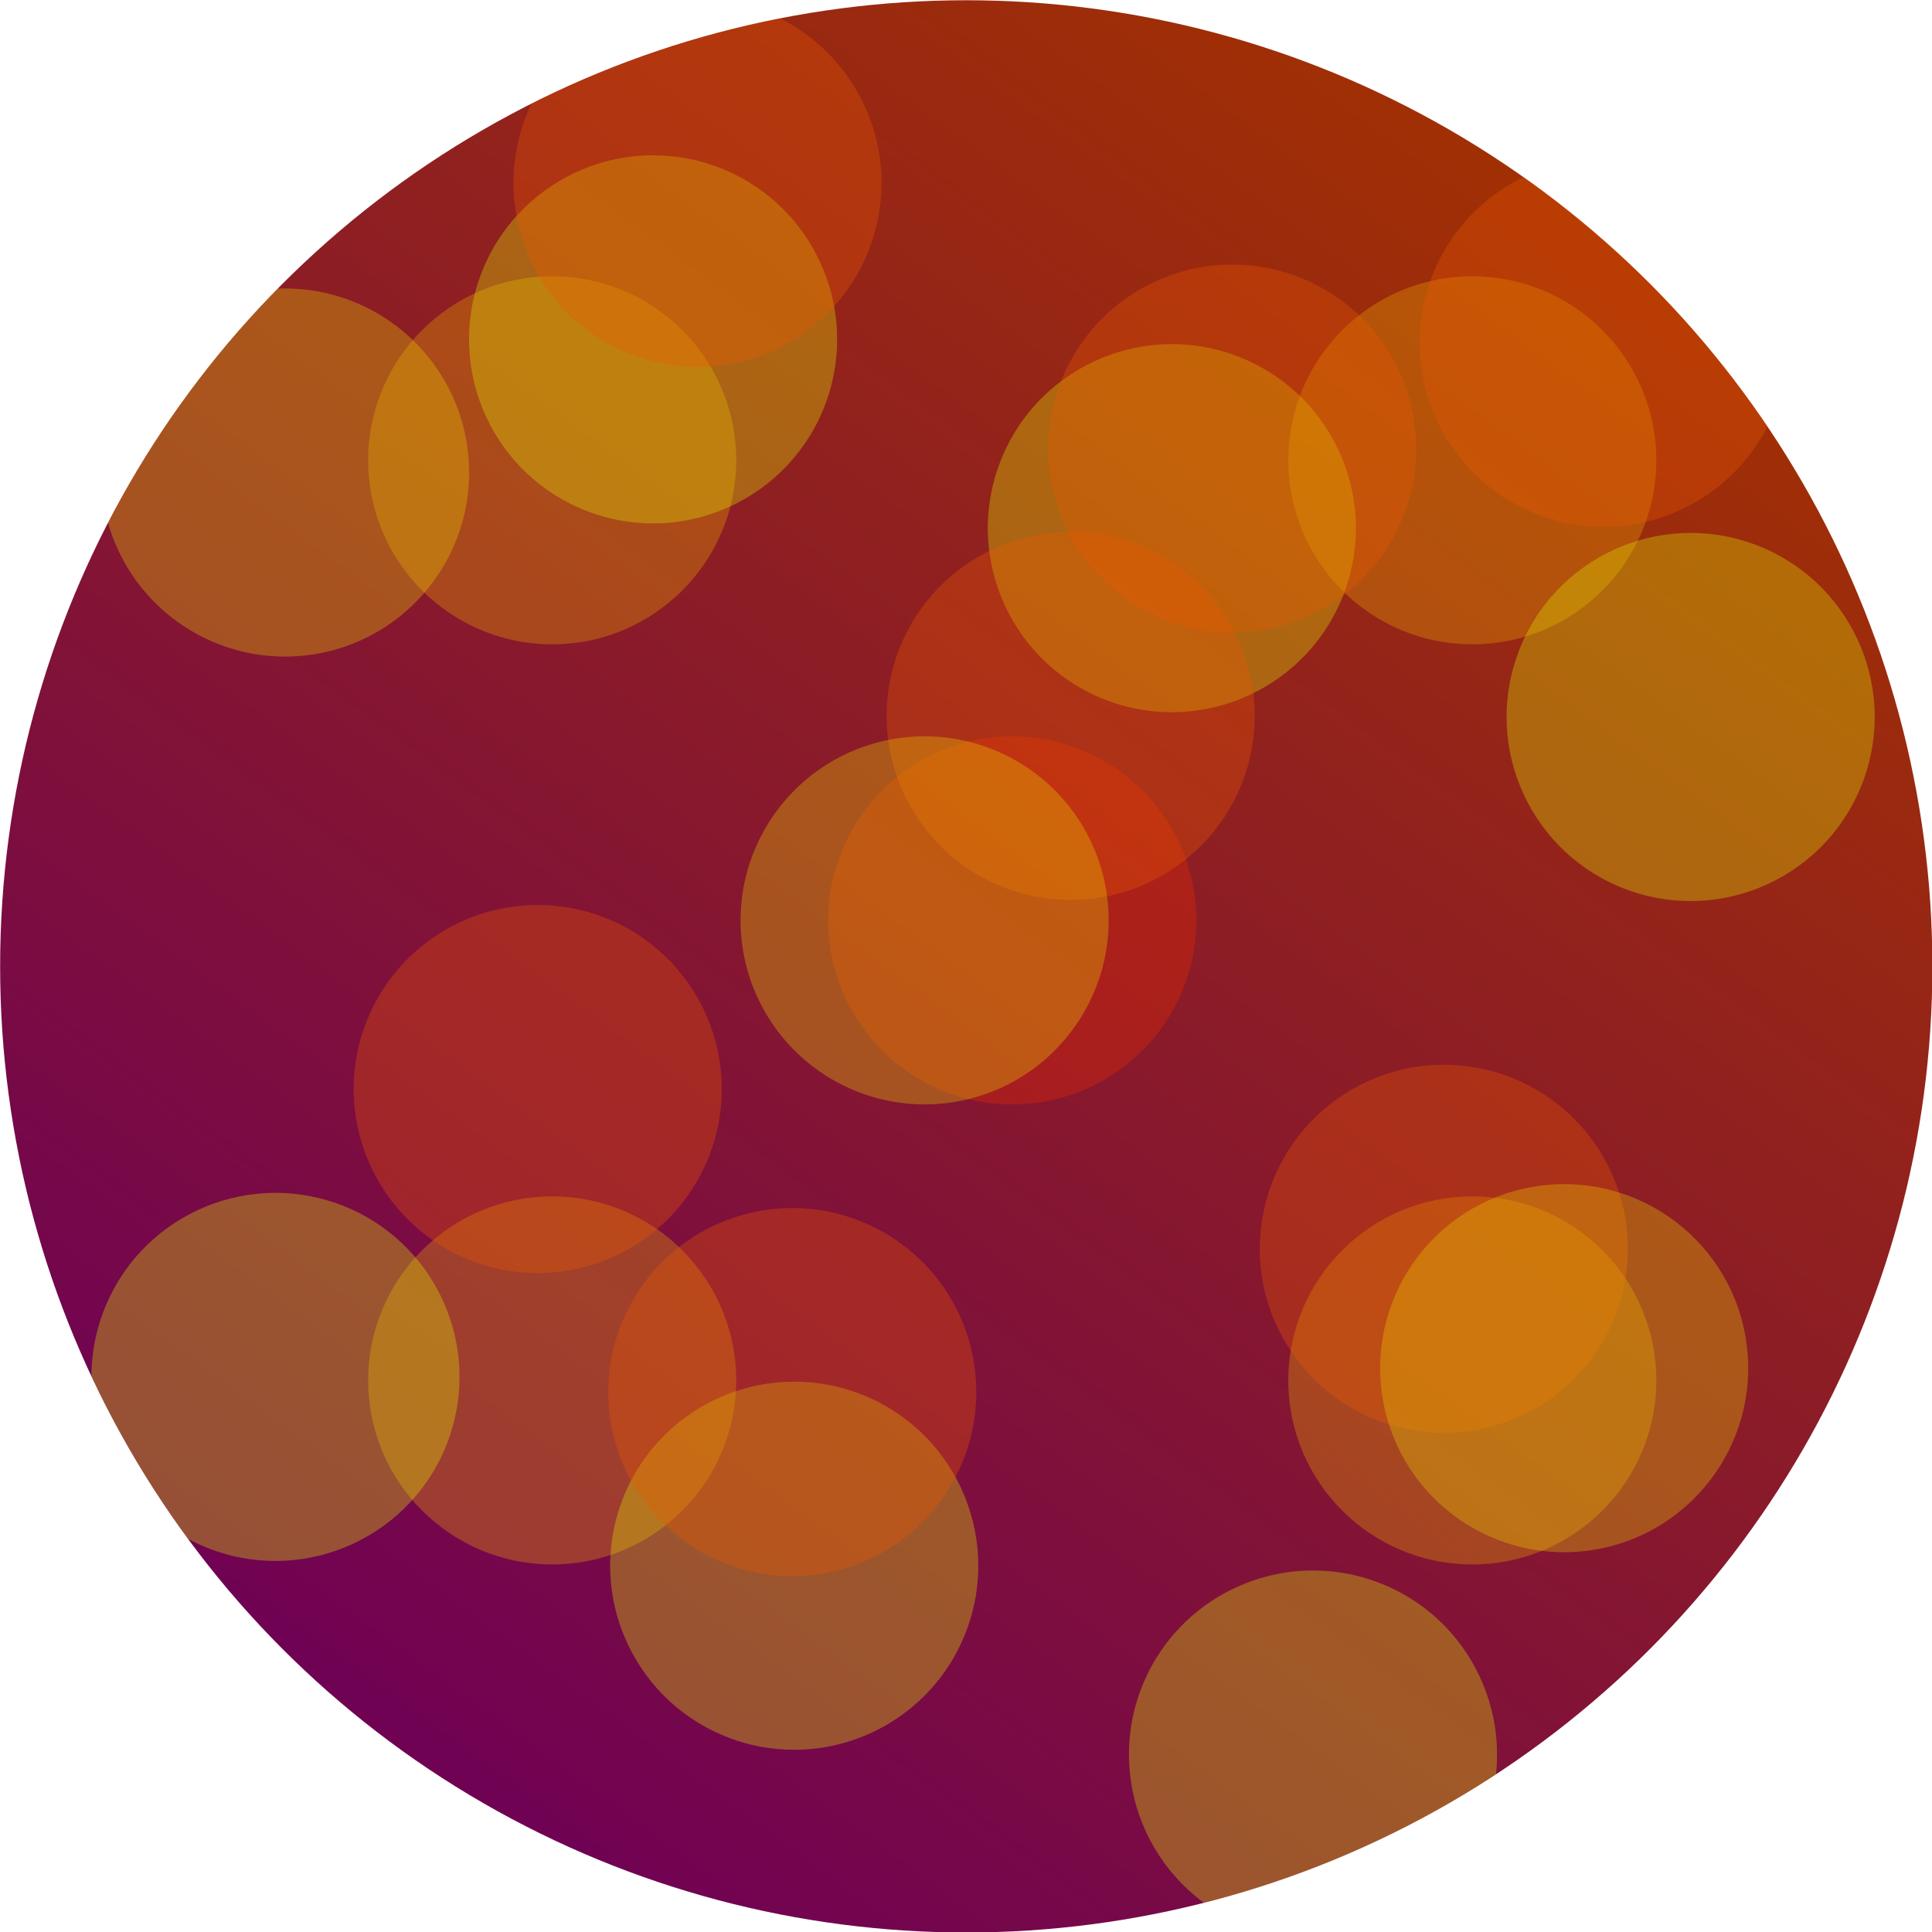 <?xml version="1.0" encoding="UTF-8" standalone="no"?>
<!-- Created with Inkscape (http://www.inkscape.org/) -->

<svg
   width="120mm"
   height="120mm"
   viewBox="0 0 120 120"
   version="1.1"
   id="svg5"
   sodipodi:docname="logo.svg"
   inkscape:version="1.2.2 (b0a8486541, 2022-12-01)"
   xmlns:inkscape="http://www.inkscape.org/namespaces/inkscape"
   xmlns:sodipodi="http://sodipodi.sourceforge.net/DTD/sodipodi-0.dtd"
   xmlns:xlink="http://www.w3.org/1999/xlink"
   xmlns="http://www.w3.org/2000/svg"
   xmlns:svg="http://www.w3.org/2000/svg">
  <sodipodi:namedview
     id="namedview7"
     pagecolor="#ffffff"
     bordercolor="#111111"
     borderopacity="1"
     inkscape:showpageshadow="0"
     inkscape:pageopacity="0"
     inkscape:pagecheckerboard="1"
     inkscape:deskcolor="#d1d1d1"
     inkscape:document-units="mm"
     showgrid="false"
     inkscape:zoom="0.5946522"
     inkscape:cx="205.16194"
     inkscape:cy="111.83008"
     inkscape:window-width="2038"
     inkscape:window-height="993"
     inkscape:window-x="0"
     inkscape:window-y="2005"
     inkscape:window-maximized="1"
     inkscape:current-layer="layer1">
    <inkscape:grid
       type="xygrid"
       id="grid132"
       dotted="true"
       originx="-45.996"
       originy="-102.35" />
  </sodipodi:namedview>
  <defs
     id="defs2">
    <linearGradient
       inkscape:collect="always"
       id="linearGradient1180">
      <stop
         style="stop-color:#6e0057;stop-opacity:1;"
         offset="0"
         id="stop1176" />
      <stop
         style="stop-color:#a33200;stop-opacity:1;"
         offset="1"
         id="stop1178" />
    </linearGradient>
    <linearGradient
       inkscape:collect="always"
       xlink:href="#linearGradient1180"
       id="linearGradient1182"
       x1="36.844"
       y1="129.517"
       x2="104.204"
       y2="37.8"
       gradientUnits="userSpaceOnUse"
       gradientTransform="translate(38.496,79.85)" />
    <clipPath
       clipPathUnits="userSpaceOnUse"
       id="clipPath1307">
      <g
         id="g1311"
         transform="rotate(20,197.247,2.407)">
        <circle
           style="fill:none;fill-opacity:1;stroke:#000000;stroke-width:0.018;stroke-opacity:1;stop-color:#000000"
           id="circle1309"
           cx="105.996"
           cy="162.35"
           r="52.5" />
      </g>
    </clipPath>
    <clipPath
       clipPathUnits="userSpaceOnUse"
       id="clipPath1313">
      <g
         id="g1317"
         transform="rotate(10,334.608,175.737)">
        <circle
           style="fill:none;fill-opacity:1;stroke:#000000;stroke-width:0.018;stroke-opacity:1;stop-color:#000000"
           id="circle1315"
           cx="105.996"
           cy="162.35"
           r="52.5" />
      </g>
    </clipPath>
    <clipPath
       clipPathUnits="userSpaceOnUse"
       id="clipPath1319">
      <g
         id="g1323"
         transform="rotate(-10,246.279,-319.358)">
        <circle
           style="fill:none;fill-opacity:1;stroke:#000000;stroke-width:0.018;stroke-opacity:1;stop-color:#000000"
           id="circle1321"
           cx="105.996"
           cy="162.35"
           r="52.5" />
      </g>
    </clipPath>
    <clipPath
       clipPathUnits="userSpaceOnUse"
       id="clipPath1325">
      <g
         id="g1329"
         transform="rotate(-20,-29.052,162.955)">
        <circle
           style="fill:none;fill-opacity:1;stroke:#000000;stroke-width:0.018;stroke-opacity:1;stop-color:#000000"
           id="circle1327"
           cx="105.996"
           cy="162.35"
           r="52.5" />
      </g>
    </clipPath>
    <clipPath
       clipPathUnits="userSpaceOnUse"
       id="clipPath1331">
      <g
         id="g1335"
         transform="translate(-3.496,-54.85)">
        <circle
           style="fill:none;fill-opacity:1;stroke:#000000;stroke-width:0.018;stroke-opacity:1;stop-color:#000000"
           id="circle1333"
           cx="105.996"
           cy="162.35"
           r="52.5" />
      </g>
    </clipPath>
    <clipPath
       clipPathUnits="userSpaceOnUse"
       id="clipPath1337">
      <g
         id="g1341">
        <circle
           style="fill:none;fill-opacity:1;stroke:#000000;stroke-width:0.018;stroke-opacity:1;stop-color:#000000"
           id="circle1339"
           cx="105.996"
           cy="162.35"
           r="52.5" />
      </g>
    </clipPath>
    <clipPath
       clipPathUnits="userSpaceOnUse"
       id="clipPath1343">
      <g
         id="g1347">
        <circle
           style="fill:none;fill-opacity:1;stroke:#000000;stroke-width:0.018;stroke-opacity:1;stop-color:#000000"
           id="circle1345"
           cx="105.996"
           cy="162.35"
           r="52.5" />
      </g>
    </clipPath>
  </defs>
  <g
     inkscape:label="Layer 1"
     inkscape:groupmode="layer"
     id="layer1"
     transform="translate(-45.996,-102.35)">
    <g
       id="g209"
       transform="matrix(1.143,0,0,1.143,-15.142,-23.193)">
      <circle
         style="fill:url(#linearGradient1182);fill-opacity:1;stroke:none;stroke-width:0.018;stop-color:#000000"
         id="path1114"
         cx="105.996"
         cy="162.35"
         r="52.5"
         clip-path="url(#clipPath1343)" />
      <circle
         style="opacity:0.606;mix-blend-mode:screen;fill:#eb2c00;fill-opacity:0.548;stroke:none;stroke-width:0.015;stop-color:#000000"
         id="path1060"
         cx="108.496"
         cy="159.85"
         r="10"
         clip-path="url(#clipPath1337)" />
      <g
         id="g430"
         transform="translate(3.496,54.85)"
         style="opacity:0.606;mix-blend-mode:screen;fill:#eba400;fill-opacity:0.548;stroke:none"
         clip-path="url(#clipPath1331)">
        <circle
           style="fill:#eba400;fill-opacity:0.548;stroke:none;stroke-width:0.015;stop-color:#000000"
           id="path416"
           cx="80"
           cy="80"
           r="10" />
        <circle
           style="fill:#eba400;fill-opacity:0.548;stroke:none;stroke-width:0.015;stop-color:#000000"
           id="path420"
           cx="130"
           cy="80"
           r="10" />
        <circle
           style="fill:#eba400;fill-opacity:0.548;stroke:none;stroke-width:0.015;stop-color:#000000"
           id="path422"
           cx="130"
           cy="130"
           r="10" />
        <circle
           style="fill:#eba400;fill-opacity:0.548;stroke:none;stroke-width:0.015;stop-color:#000000"
           id="path424"
           cx="80"
           cy="130"
           r="10" />
      </g>
      <g
         id="g388"
         transform="rotate(20,-29.052,162.955)"
         style="opacity:0.606;mix-blend-mode:screen;fill:#e3eb00;fill-opacity:0.548;stroke:none"
         clip-path="url(#clipPath1325)">
        <circle
           style="fill:#e3eb00;fill-opacity:0.548;stroke:none;stroke-width:0.015;stop-color:#000000"
           id="path244"
           cx="70"
           cy="90"
           r="10" />
        <circle
           style="fill:#e3eb00;fill-opacity:0.548;stroke:none;stroke-width:0.015;stop-color:#000000"
           id="path246"
           cx="100"
           cy="90"
           r="10" />
        <circle
           style="fill:#e3eb00;fill-opacity:0.548;stroke:none;stroke-width:0.015;stop-color:#000000"
           id="path248"
           cx="130"
           cy="90"
           r="10" />
        <circle
           style="fill:#e3eb00;fill-opacity:0.548;stroke:none;stroke-width:0.015;stop-color:#000000"
           id="path252"
           cx="70"
           cy="150"
           r="10" />
        <circle
           style="fill:#e3eb00;fill-opacity:0.548;stroke:none;stroke-width:0.015;stop-color:#000000"
           id="path254"
           cx="100"
           cy="150"
           r="10" />
        <circle
           style="fill:#e3eb00;fill-opacity:0.548;stroke:none;stroke-width:0.015;stop-color:#000000"
           id="path256"
           cx="130"
           cy="150"
           r="10" />
      </g>
      <g
         id="g452"
         style="opacity:0.606;mix-blend-mode:screen;fill:#eb5600;fill-opacity:0.548;stroke:none"
         transform="rotate(10,246.279,-319.358)"
         clip-path="url(#clipPath1319)">
        <circle
           style="fill:#eb5600;fill-opacity:0.548;stroke:none;stroke-width:0.015;stop-color:#000000"
           id="path250"
           cx="195"
           cy="165"
           r="10" />
        <circle
           style="fill:#eb5600;fill-opacity:0.548;stroke:none;stroke-width:0.015;stop-color:#000000"
           id="path258"
           cx="170"
           cy="140"
           r="10" />
        <circle
           style="fill:#eb5600;fill-opacity:0.548;stroke:none;stroke-width:0.015;stop-color:#000000"
           id="path260"
           cx="220"
           cy="140"
           r="10" />
        <circle
           style="fill:#eb5600;fill-opacity:0.548;stroke:none;stroke-width:0.015;stop-color:#000000"
           id="path262"
           cx="170"
           cy="190"
           r="10" />
        <circle
           style="fill:#eb5600;fill-opacity:0.548;stroke:none;stroke-width:0.015;stop-color:#000000"
           id="path264"
           cx="220"
           cy="190"
           r="10" />
      </g>
      <g
         id="g406"
         transform="rotate(-10,334.608,175.737)"
         style="opacity:0.606;mix-blend-mode:screen;fill:#ebcc00;fill-opacity:0.548;stroke:none"
         clip-path="url(#clipPath1313)">
        <circle
           style="fill:#ebcc00;fill-opacity:0.548;stroke:none;stroke-width:0.015;stop-color:#000000"
           id="path397"
           cx="80"
           cy="90"
           r="10" />
        <circle
           style="fill:#ebcc00;fill-opacity:0.548;stroke:none;stroke-width:0.015;stop-color:#000000"
           id="path399"
           cx="110"
           cy="120"
           r="10" />
        <circle
           style="fill:#ebcc00;fill-opacity:0.548;stroke:none;stroke-width:0.015;stop-color:#000000"
           id="path401"
           cx="140"
           cy="150"
           r="10" />
      </g>
      <g
         id="g414"
         transform="rotate(-20,197.247,2.407)"
         style="opacity:0.606;mix-blend-mode:screen;fill:#eb5600;fill-opacity:0.548;stroke:none"
         clip-path="url(#clipPath1307)">
        <circle
           style="fill:#eb5600;fill-opacity:0.548;stroke:none;stroke-width:0.015;stop-color:#000000"
           id="path408"
           cx="80"
           cy="100"
           r="10" />
        <circle
           style="fill:#eb5600;fill-opacity:0.548;stroke:none;stroke-width:0.015;stop-color:#000000"
           id="path410"
           cx="40"
           cy="140"
           r="10" />
      </g>
    </g>
  </g>
</svg>
